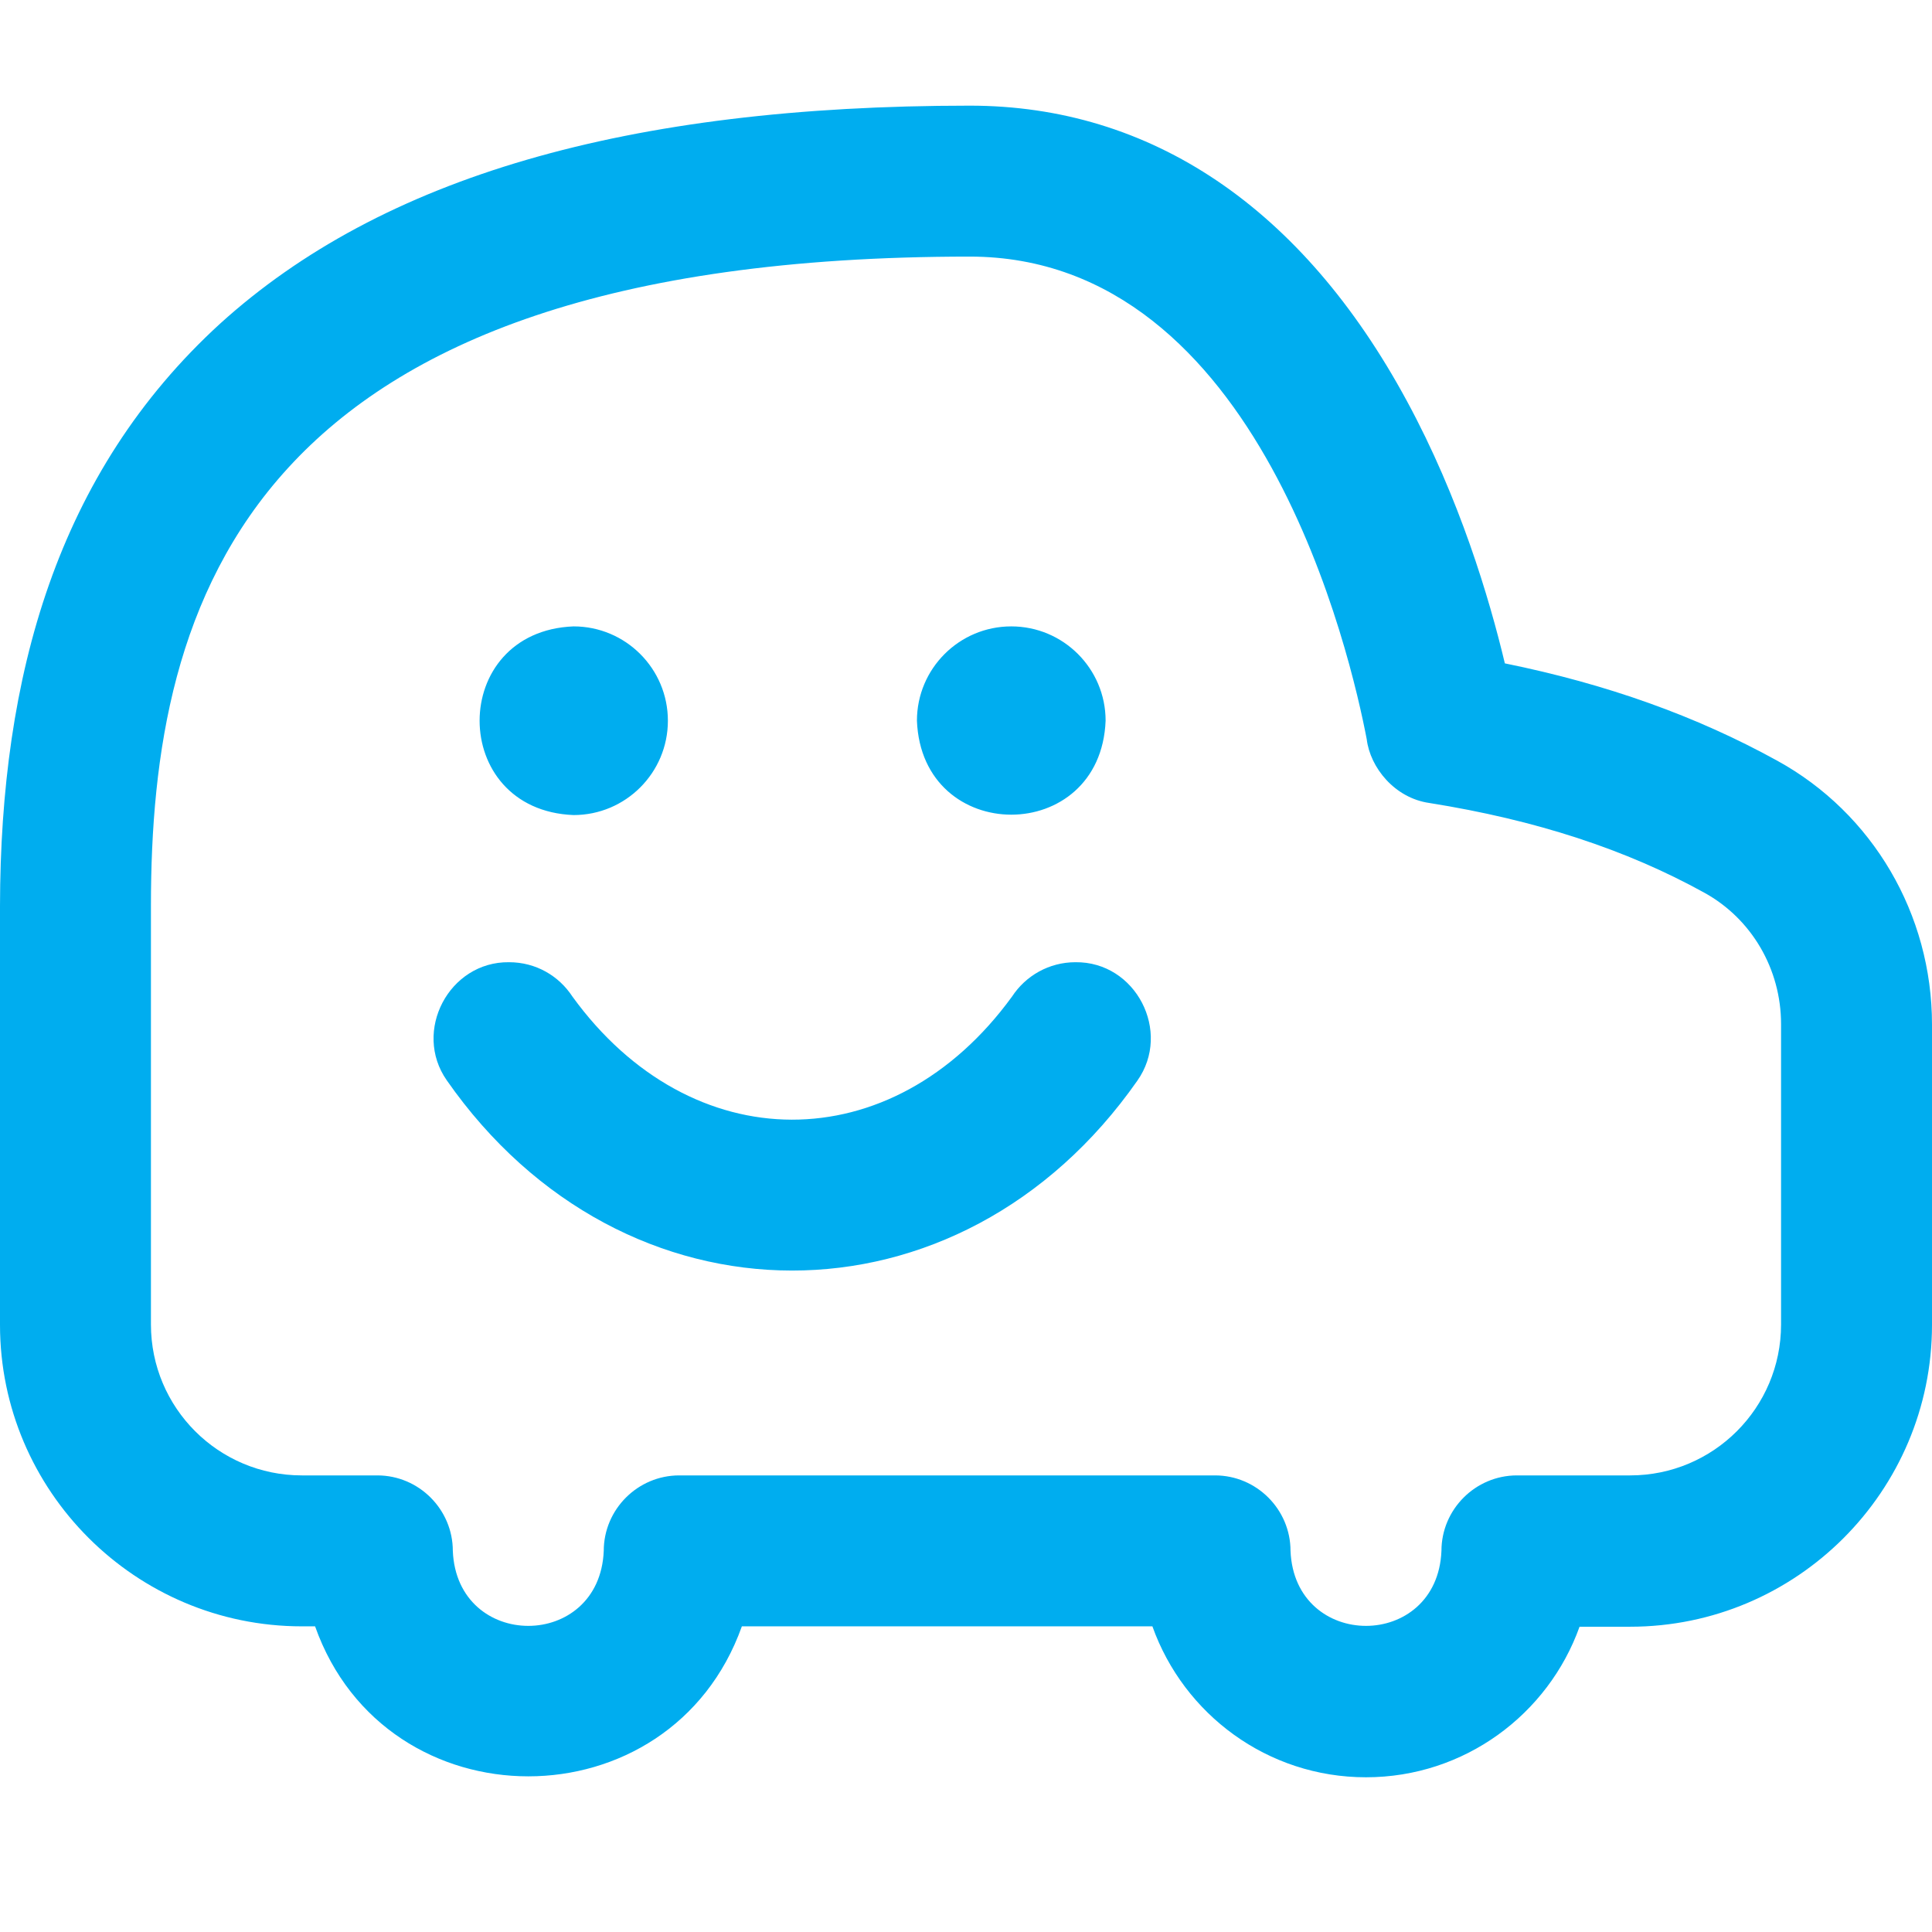 <svg xmlns="http://www.w3.org/2000/svg" xmlns:xlink="http://www.w3.org/1999/xlink" width="500" zoomAndPan="magnify" viewBox="0 0 375 375" height="500" preserveAspectRatio="xMidYMid meet" version="1.0"><defs><clipPath id="812cfeebc3"><path d="M 0 20.391 L 375 20.391 L 375 345 L 0 345 Z M 0 20.391 " clip-rule="nonzero"/></clipPath></defs><g clip-path="url(#812cfeebc3)"><path fill="#00adef" d="M 265.137 344.969 C 246.02 344.969 229.762 332.738 223.68 315.672 L 143.996 315.672 C 130.152 354.492 74.926 354.492 61.156 315.672 L 58.594 315.672 C 26.293 315.672 0 289.379 0 257.152 L 0 175.855 C 0.074 131.25 11.059 91.773 42.699 62.84 C 74.121 34.352 121.727 20.508 188.23 20.508 C 223.387 20.508 252.758 40.281 273.047 77.781 C 283.301 96.68 289.086 116.16 292.09 128.758 C 311.938 132.789 329.297 139.012 344.969 147.656 C 363.5 157.836 375 177.465 375 198.852 L 375 257.152 C 375 289.453 348.707 315.746 316.406 315.746 L 306.59 315.746 C 300.512 332.738 284.254 344.969 265.137 344.969 Z M 131.836 286.375 L 235.84 286.375 C 243.895 286.375 250.488 292.969 250.488 301.023 C 251.293 320.434 278.98 320.434 279.785 301.023 C 279.785 292.969 286.375 286.375 294.434 286.375 L 316.406 286.375 C 332.594 286.375 345.703 273.266 345.703 257.078 L 345.703 198.777 C 345.703 188.086 339.988 178.344 330.836 173.289 C 315.602 164.867 298.094 159.156 277.441 155.859 C 270.703 154.906 265.941 148.973 265.281 143.48 C 262.281 127.809 244.703 49.805 188.23 49.805 C 47.387 49.805 29.297 117.113 29.297 175.781 L 29.297 257.078 C 29.297 273.266 42.406 286.375 58.594 286.375 L 73.242 286.375 C 81.297 286.375 87.891 292.969 87.891 301.023 C 88.695 320.434 116.383 320.434 117.188 301.023 C 117.188 292.969 123.777 286.375 131.836 286.375 Z M 208.738 186.766 C 203.613 186.766 199.07 189.402 196.434 193.434 C 173.145 225.438 134.105 225.145 111.109 193.434 C 108.473 189.402 104.004 186.766 98.805 186.766 C 87.16 186.621 80.055 200.172 86.719 209.691 C 120.996 258.836 186.328 258.984 220.754 209.766 C 227.488 200.242 220.457 186.621 208.738 186.766 Z M 129.637 139.891 C 129.637 150 121.434 158.203 111.328 158.203 C 87.012 157.25 87.012 122.535 111.328 121.582 C 121.434 121.582 129.637 129.785 129.637 139.891 Z M 196.289 121.582 C 186.18 121.582 177.977 129.785 177.977 139.891 C 178.93 164.207 213.648 164.207 214.598 139.891 C 214.598 129.785 206.395 121.582 196.289 121.582 Z M 196.289 121.582 " fill-opacity="1" fill-rule="nonzero"/></g></svg>